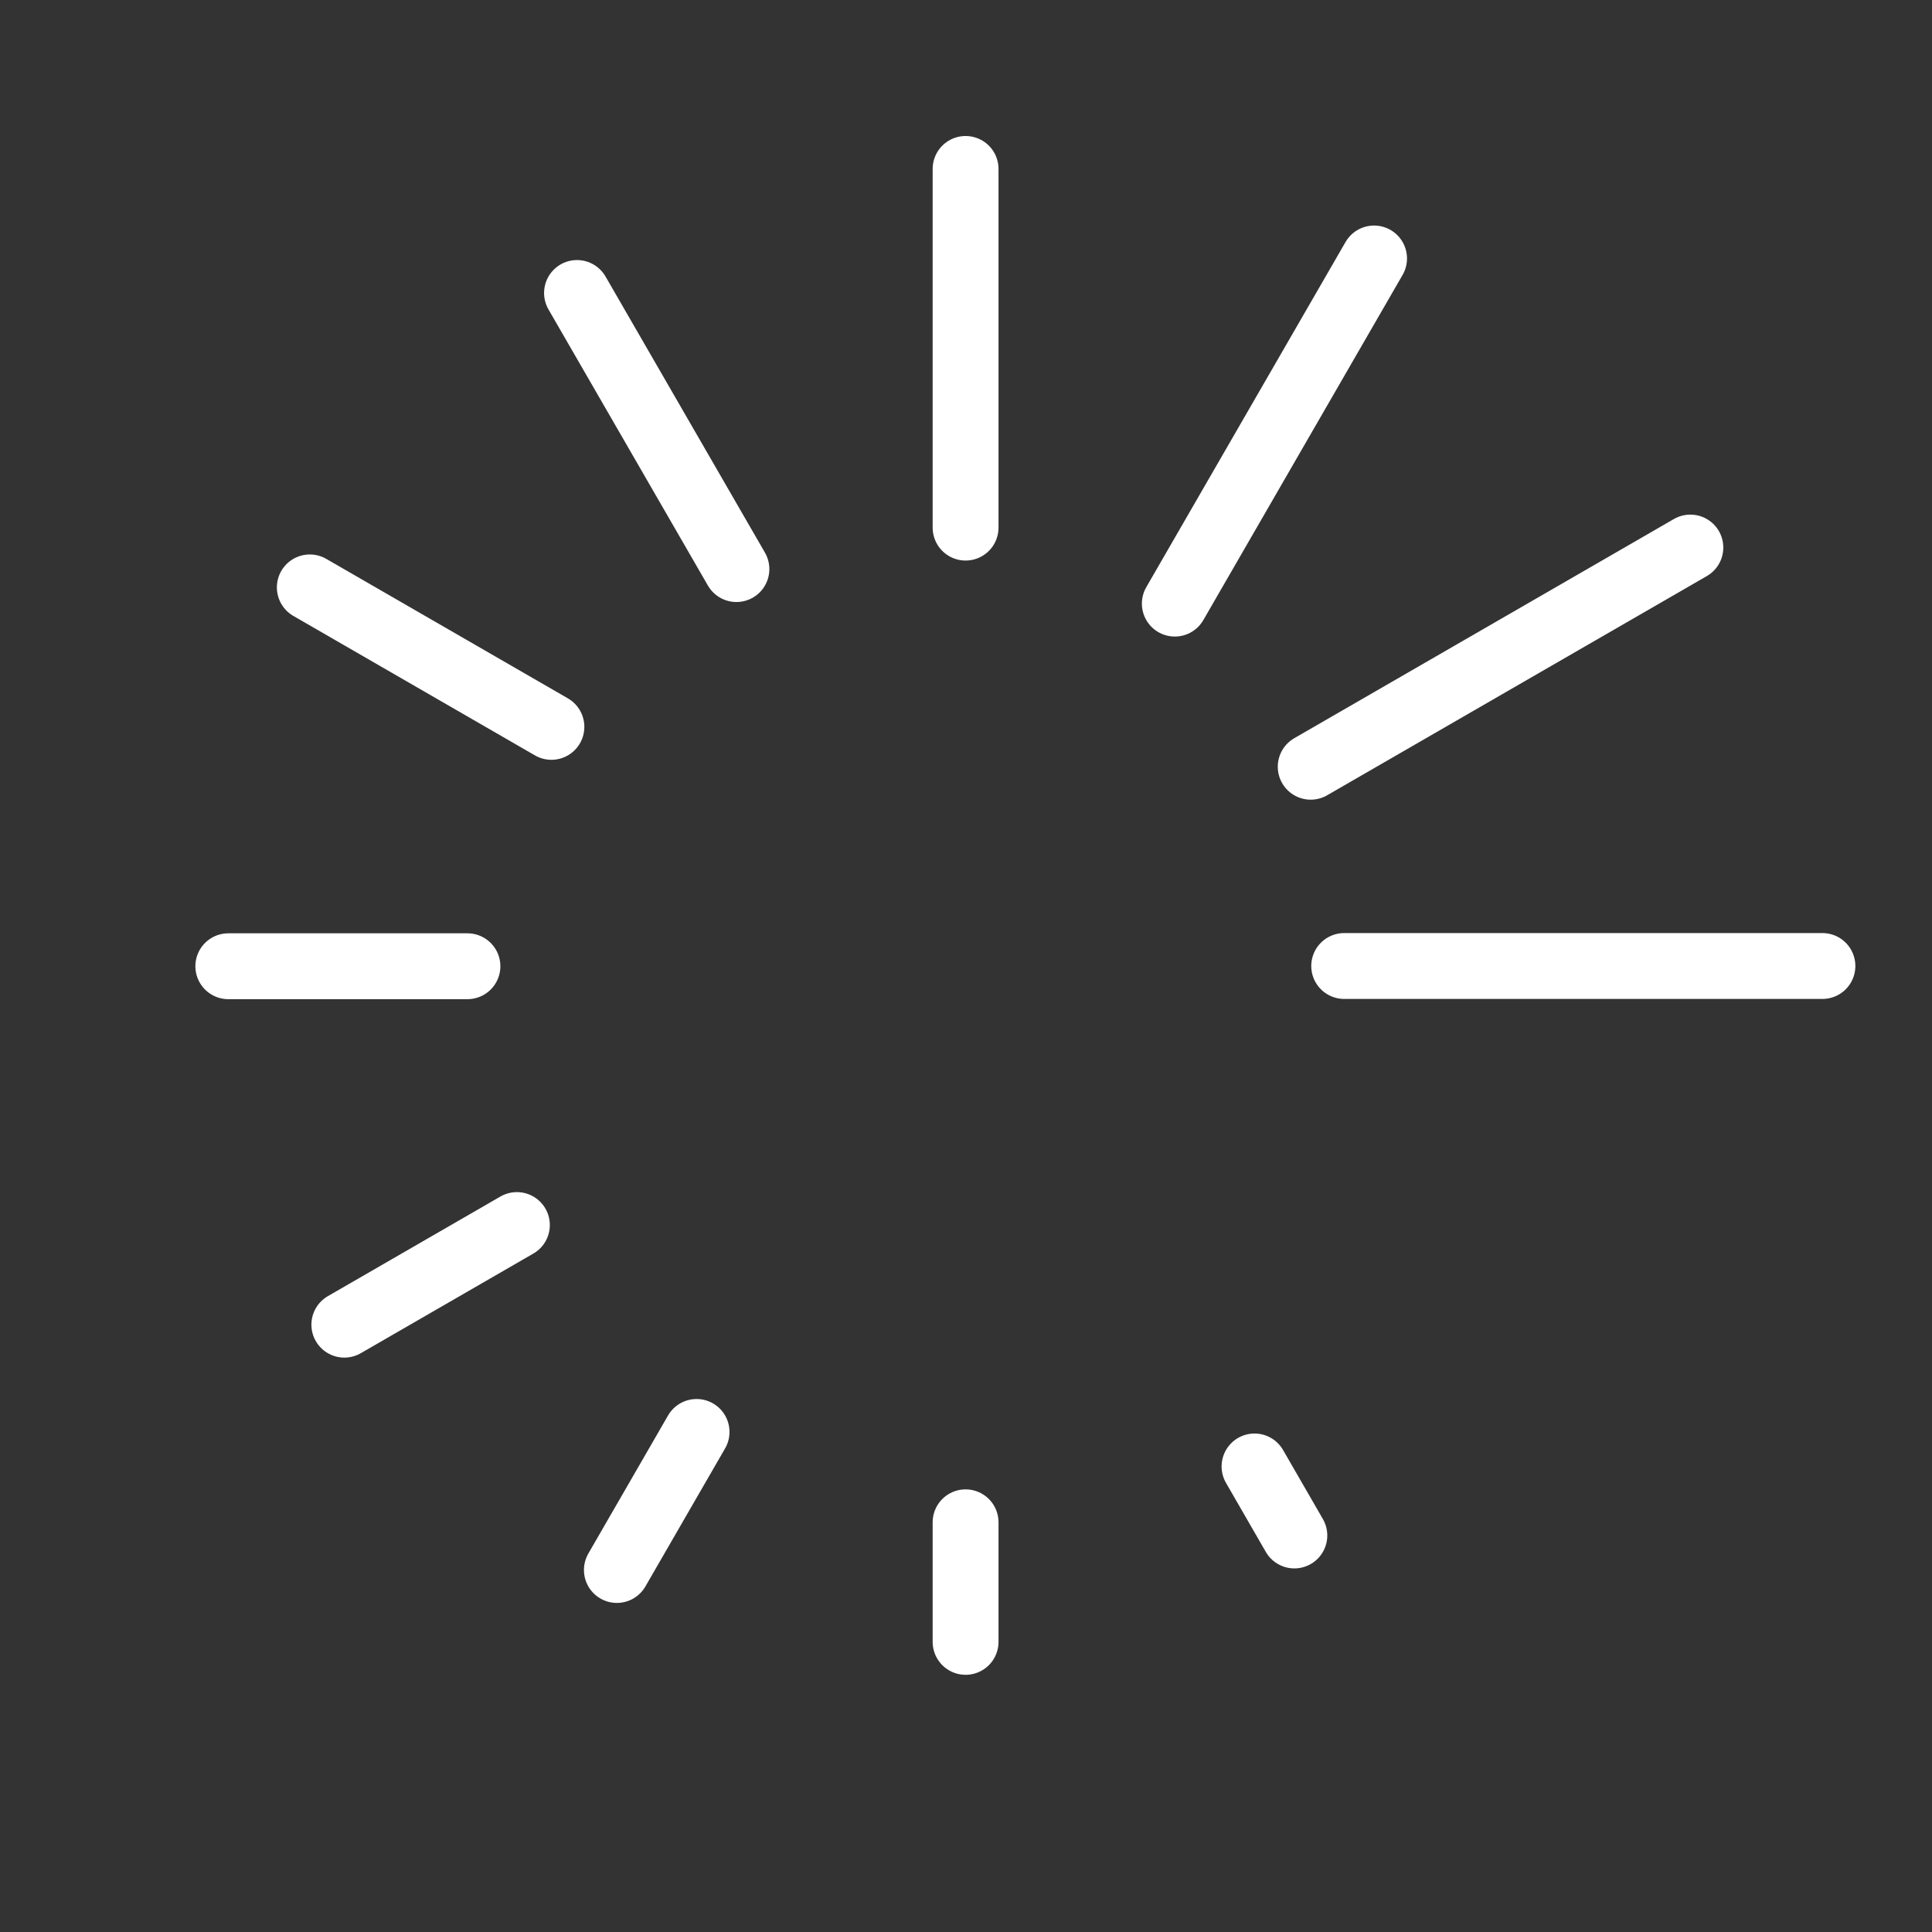 <?xml version="1.0" encoding="UTF-8"?>
<svg width="88px" height="88px" viewBox="0 0 88 88" version="1.1" xmlns="http://www.w3.org/2000/svg" xmlns:xlink="http://www.w3.org/1999/xlink">
    <rect x="0" y="0" width="88" height="88" fill="#333333" stroke="none"/>
    <title>编组</title>
    <g id="规范" stroke="none" stroke-width="1" fill="none" fill-rule="evenodd">
        <g transform="translate(-5198, -297)" id="编组-14">
            <g transform="translate(5032, 237)">
                <g id="编组" transform="translate(166, 60)">
                    <g>
                        <polygon id="Fill-1" fill="#000000" opacity="0" points="0 88 88 88 88 0 0 0"></polygon>
                        <line x1="61.226" y1="44" x2="83.009" y2="44" id="Stroke-3" stroke="#FFFFFF" stroke-width="3" stroke-linecap="round" stroke-linejoin="bevel"></line>
                    </g>
                    <line x1="59.701" y1="34.924" x2="76.994" y2="24.94" id="Stroke-5" stroke="#FFFFFF" stroke-width="3" stroke-linecap="round" stroke-linejoin="bevel"></line>
                    <line x1="53.511" y1="27.494" x2="62.587" y2="11.773" id="Stroke-6" stroke="#FFFFFF" stroke-width="3" stroke-linecap="round" stroke-linejoin="bevel"></line>
                    <line x1="43.981" y1="24.032" x2="43.981" y2="7.695" id="Stroke-7" stroke="#FFFFFF" stroke-width="3" stroke-linecap="round" stroke-linejoin="bevel"></line>
                    <line x1="33.543" y1="25.921" x2="26.282" y2="13.345" id="Stroke-8" stroke="#FFFFFF" stroke-width="3" stroke-linecap="round" stroke-linejoin="bevel"></line>
                    <line x1="25.116" y1="33.108" x2="14.111" y2="26.755" id="Stroke-9" stroke="#FFFFFF" stroke-width="3" stroke-linecap="round" stroke-linejoin="bevel"></line>
                    <line x1="10.399" y1="44.011" x2="21.291" y2="44.011" id="Stroke-10" stroke="#FFFFFF" stroke-width="3" stroke-linecap="round" stroke-linejoin="bevel"></line>
                    <line x1="15.684" y1="60.337" x2="23.544" y2="55.799" id="Stroke-11" stroke="#FFFFFF" stroke-width="3" stroke-linecap="round" stroke-linejoin="bevel"></line>
                    <line x1="28.098" y1="71.511" x2="31.728" y2="65.223" id="Stroke-12" stroke="#FFFFFF" stroke-width="3" stroke-linecap="round" stroke-linejoin="bevel"></line>
                    <line x1="43.981" y1="74.785" x2="43.981" y2="69.339" id="Stroke-13" stroke="#FFFFFF" stroke-width="3" stroke-linecap="round" stroke-linejoin="bevel"></line>
                    <line x1="58.956" y1="69.939" x2="57.142" y2="66.795" id="Stroke-14" stroke="#FFFFFF" stroke-width="3" stroke-linecap="round" stroke-linejoin="bevel"></line>
                </g>
            </g>
        </g>
    </g>
</svg>